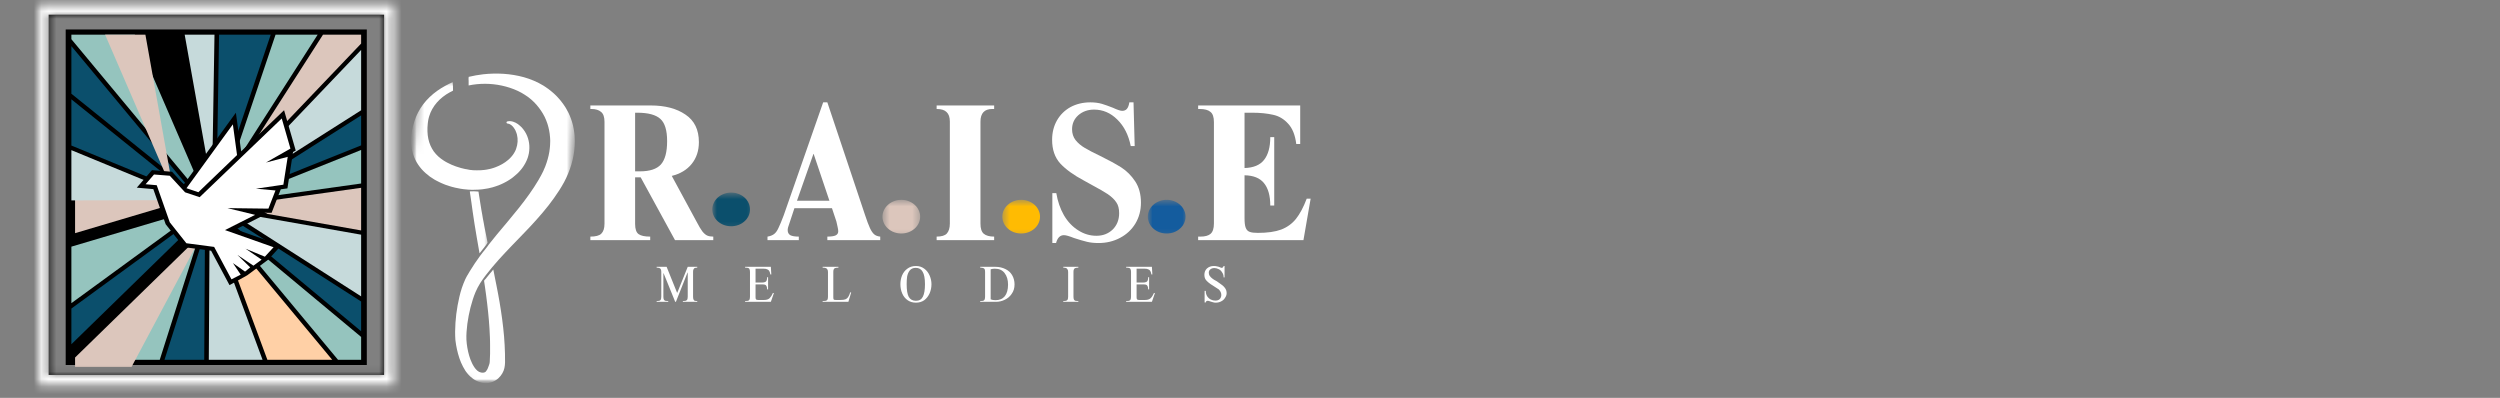 <svg width="333" height="53" viewBox="0 0 333 53" fill="none" xmlns="http://www.w3.org/2000/svg">
<rect x="0" y="0" width="333" height="53" fill="#808080" stroke="none"/>
<mask id="mask0_85_2895" style="mask-type:luminance" maskUnits="userSpaceOnUse" x="6" y="2" width="46" height="48">
<path d="M6.866 2.159H51.423V49.75H6.866V2.159Z" fill="white"/>
</mask>
<g mask="url(#mask0_85_2895)">
<path fill-rule="evenodd" clip-rule="evenodd" d="M9.121 0.634C22.244 0.634 35.366 0.634 48.488 0.634H52.458V51.917H5.151V0.634H9.121ZM9.121 1.317C22.244 1.317 35.366 1.317 48.488 1.317H51.709V51.234H5.901V1.317H9.121Z" fill="black"/>
</g>
<path fill-rule="evenodd" clip-rule="evenodd" d="M8.75 19.8V3.925C22.12 3.925 35.489 3.925 48.859 3.925V48.619C35.489 48.619 22.12 48.619 8.75 48.619V19.8Z" fill="black"/>
<path fill-rule="evenodd" clip-rule="evenodd" d="M34.972 47.922L27.928 28.901L27.812 47.922C30.199 47.922 32.586 47.922 34.972 47.922Z" fill="#C6DADB"/>
<path fill-rule="evenodd" clip-rule="evenodd" d="M21.912 47.922C23.68 47.922 25.441 47.922 27.202 47.922L27.303 30.977L21.912 47.922Z" fill="#0B4F6C"/>
<path fill-rule="evenodd" clip-rule="evenodd" d="M21.279 47.922L26.546 31.35L17.71 47.922C18.9 47.922 20.089 47.922 21.279 47.922Z" fill="#95C4BE"/>
<path fill-rule="evenodd" clip-rule="evenodd" d="M17.523 48.869L27.046 31L10 47.62V48.869C12.51 48.869 15.013 48.869 17.523 48.869Z" fill="#DCC6BC"/>
<path fill-rule="evenodd" clip-rule="evenodd" d="M9.508 41.099V45.852L27.743 28.073L27.596 27.9L9.508 41.099Z" fill="#0B4F6C"/>
<path fill-rule="evenodd" clip-rule="evenodd" d="M9.508 40.381L26.894 27.693L9.508 32.854V40.381Z" fill="#95C4BE"/>
<path fill-rule="evenodd" clip-rule="evenodd" d="M10 26.048V31.057L27.038 26L10 26.048Z" fill="#DCC6BC"/>
<path fill-rule="evenodd" clip-rule="evenodd" d="M9.508 20V26.693L25.65 26.651L9.508 20Z" fill="#C6DADB"/>
<path fill-rule="evenodd" clip-rule="evenodd" d="M9.508 13.232V19.386L25.171 25.837L9.508 13.232Z" fill="#0B4F6C"/>
<path fill-rule="evenodd" clip-rule="evenodd" d="M9.508 12.487L25.442 25.306L9.508 6.146V12.487Z" fill="#0B4F6C"/>
<path fill-rule="evenodd" clip-rule="evenodd" d="M17.957 4.622C15.138 4.622 12.327 4.622 9.508 4.622V5.222L27.643 27.031L17.957 4.622Z" fill="#95C4BE"/>
<path fill-rule="evenodd" clip-rule="evenodd" d="M19.368 4.622C17.576 4.622 15.792 4.622 14 4.622L23.145 25.768L19.368 4.622Z" fill="#DCC6BC"/>
<path fill-rule="evenodd" clip-rule="evenodd" d="M24.6 4.622L28.237 24.975L28.57 4.622C27.249 4.622 25.92 4.622 24.6 4.622Z" fill="#C6DADB"/>
<path fill-rule="evenodd" clip-rule="evenodd" d="M36.061 4.622C33.767 4.622 31.474 4.622 29.18 4.622L28.832 25.982L28.863 25.948L36.061 4.622Z" fill="#0B4F6C"/>
<path fill-rule="evenodd" clip-rule="evenodd" d="M42.31 4.622C40.441 4.622 38.572 4.622 36.703 4.622L30.462 23.119L42.31 4.622Z" fill="#95C4BE"/>
<path fill-rule="evenodd" clip-rule="evenodd" d="M43.02 4.622L30.361 24.381L48.102 5.802V4.622C46.411 4.622 44.712 4.622 43.02 4.622Z" fill="#DCC6BC"/>
<path fill-rule="evenodd" clip-rule="evenodd" d="M48.103 14.688V6.65L28.817 26.852V26.941L48.103 14.688Z" fill="#C6DADB"/>
<path fill-rule="evenodd" clip-rule="evenodd" d="M48.102 19.366V15.371L31.08 26.182L48.102 19.366Z" fill="#0B4F6C"/>
<path fill-rule="evenodd" clip-rule="evenodd" d="M48.102 19.973L30.948 26.845L48.102 24.444V19.973Z" fill="#95C4BE"/>
<path fill-rule="evenodd" clip-rule="evenodd" d="M48.102 30.694V25.016L30.137 27.528L48.102 30.694Z" fill="#DCC6BC"/>
<path fill-rule="evenodd" clip-rule="evenodd" d="M48.102 31.26L30.4 28.142L48.102 39.477V31.26Z" fill="#C6DADB"/>
<path fill-rule="evenodd" clip-rule="evenodd" d="M48.102 44.121V40.16L28.801 27.804L28.794 28.059L48.102 44.121Z" fill="#0B4F6C"/>
<path fill-rule="evenodd" clip-rule="evenodd" d="M48.102 44.879L29.867 29.701L45.021 47.922C46.048 47.922 47.075 47.922 48.102 47.922V44.879Z" fill="#95C4BE"/>
<path fill-rule="evenodd" clip-rule="evenodd" d="M35.614 47.922C38.495 47.922 41.368 47.922 44.248 47.922L28.686 29.211L35.614 47.922Z" fill="#FFD0A6"/>
<path fill-rule="evenodd" clip-rule="evenodd" d="M30.57 37.98L28.121 33.399L24.483 32.916L22.066 29.866L20.421 25.189L18.22 24.996L20.243 22.664L22.916 22.878L24.476 24.568L31.419 15.012L32.122 20.159L37.838 14.681L39.39 20.049L39.035 20.249L38.286 25.092L37.397 25.216L36.177 28.349L35.204 28.335L35.598 28.431L31.404 30.556L37.459 32.688L35.76 34.558L32.933 36.669L30.57 37.98Z" fill="black"/>
<path fill-rule="evenodd" clip-rule="evenodd" d="M32.639 36.179L31.025 35.041L32.06 36.58L30.832 37.207L28.523 32.888L24.823 32.399L22.614 29.611L20.877 24.671L19.394 24.54L20.514 23.243L22.614 23.409L24.653 25.616L26.592 26.265L37.529 15.778L38.687 19.793L35.428 21.649L38.324 20.89L37.745 24.602L34.092 25.134L36.694 25.368L35.752 27.79L30.291 27.721L33.983 28.618L29.967 30.646L36.44 32.93L35.281 34.192L32.709 33.13L34.848 34.586L33.759 35.386L31.628 33.958L33.327 35.614L32.639 36.179ZM24.839 25.071L31.017 16.564L31.574 20.656L26.422 25.603L24.839 25.071Z" fill="white"/>
<mask id="mask1_85_2895" style="mask-type:luminance" maskUnits="userSpaceOnUse" x="5" y="0" width="48" height="52">
<path d="M5.811 1.287H51.831V50.608H5.811V1.287Z" stroke="white" stroke-width="1.333"/>
</mask>
<g mask="url(#mask1_85_2895)">
<path d="M5.144 0.62V51.275H53.13V0.62H5.144Z" stroke="white" stroke-width="3.871"/>
<path d="M5.811 1.287H51.831V50.608H5.811V1.287Z" stroke="white" stroke-width="1.333"/>
<path d="M5.811 1.287H51.831V50.608H5.811V1.287Z" fill="black" stroke="white" stroke-width="1.333"/>
</g>
<path d="M93.093 18.932C93.093 20.077 92.769 21.043 92.136 21.83C91.495 22.623 90.606 23.154 89.479 23.43L92.784 29.529C93.093 30.123 93.348 30.55 93.557 30.826C93.781 31.102 93.997 31.289 94.206 31.378C94.43 31.475 94.7 31.516 95.009 31.516V31.986H89.911L85.339 23.623H84.597V29.833C84.597 30.516 84.752 30.964 85.061 31.185C85.37 31.406 85.879 31.516 86.606 31.516V31.986H78.635V31.516C79.33 31.516 79.817 31.392 80.087 31.13C80.373 30.854 80.519 30.413 80.519 29.805V16.227C80.519 15.586 80.365 15.144 80.056 14.903C79.762 14.648 79.33 14.516 78.758 14.516H78.635V14.047H86.667C88.583 14.047 90.127 14.454 91.301 15.261C92.491 16.055 93.093 17.276 93.093 18.932ZM85.246 22.823C86.544 22.823 87.471 22.52 88.027 21.913C88.583 21.292 88.861 20.25 88.861 18.794C88.861 17.359 88.559 16.379 87.965 15.841C87.362 15.289 86.335 15.013 84.875 15.013H84.597V22.823H85.246Z" fill="white"/>
<path d="M110.202 13.633L115.207 28.591C115.469 29.384 115.685 29.964 115.855 30.33C116.018 30.702 116.203 30.985 116.411 31.185C116.612 31.372 116.89 31.482 117.246 31.516V31.985H110.202V31.516C110.711 31.516 111.082 31.461 111.314 31.351C111.538 31.24 111.654 31.061 111.654 30.799C111.654 30.654 111.623 30.454 111.561 30.192C111.499 29.916 111.445 29.688 111.407 29.502L110.82 27.735H105.815L105.166 29.695C104.996 30.137 104.919 30.454 104.919 30.633C104.919 30.951 105.027 31.178 105.259 31.323C105.506 31.454 105.884 31.516 106.402 31.516V31.985H102.231V31.516C102.579 31.461 102.864 31.351 103.096 31.185C103.32 31.02 103.513 30.758 103.683 30.385C103.868 30.019 104.1 29.447 104.394 28.674L109.646 13.633H110.202ZM110.48 26.742L108.379 20.505H108.348L106.155 26.742H110.48Z" fill="white"/>
<path d="M132.421 14.516H132.174C131.123 14.516 130.598 15.082 130.598 16.2V29.778C130.598 30.426 130.737 30.875 131.031 31.13C131.34 31.392 131.803 31.516 132.421 31.516V31.986H124.759V31.516C125.416 31.516 125.871 31.378 126.119 31.102C126.381 30.813 126.52 30.371 126.52 29.778V16.2C126.52 15.613 126.374 15.193 126.088 14.93C125.817 14.654 125.377 14.516 124.759 14.516V14.047H132.421V14.516Z" fill="white"/>
<path d="M145.239 13.633C145.811 13.633 146.32 13.702 146.753 13.826C147.185 13.957 147.68 14.13 148.236 14.351C148.831 14.627 149.24 14.765 149.472 14.765C149.734 14.765 149.943 14.682 150.09 14.516C150.252 14.337 150.368 14.04 150.429 13.633H150.985L151.14 19.456H150.615C150.321 17.987 149.727 16.807 148.823 15.924C147.935 15.041 146.907 14.599 145.733 14.599C144.907 14.599 144.204 14.848 143.633 15.344C143.077 15.841 142.799 16.469 142.799 17.221C142.799 17.773 142.953 18.256 143.262 18.656C143.586 19.063 144.003 19.415 144.498 19.705C144.992 20.001 145.679 20.36 146.568 20.781C147.695 21.333 148.622 21.843 149.348 22.299C150.066 22.761 150.684 23.375 151.202 24.148C151.712 24.921 151.974 25.873 151.974 26.99C151.974 28.025 151.727 28.95 151.233 29.778C150.738 30.592 150.059 31.227 149.194 31.682C148.344 32.137 147.386 32.372 146.32 32.372C145.741 32.372 145.224 32.317 144.776 32.206C144.32 32.096 143.756 31.93 143.077 31.71C142.436 31.454 141.98 31.323 141.717 31.323C141.2 31.323 140.852 31.675 140.667 32.372H140.172V25.721H140.698C140.883 26.825 141.223 27.811 141.717 28.674C142.227 29.543 142.868 30.212 143.633 30.689C144.39 31.171 145.193 31.406 146.042 31.406C146.907 31.406 147.626 31.13 148.205 30.578C148.777 30.012 149.07 29.281 149.07 28.398C149.07 27.791 148.946 27.315 148.699 26.963C148.468 26.597 148.089 26.232 147.556 25.859C147.185 25.604 146.351 25.128 145.054 24.424L144.405 24.065C143.022 23.334 141.964 22.568 141.223 21.774C140.497 20.967 140.142 19.919 140.142 18.628C140.142 17.656 140.358 16.793 140.79 16.034C141.223 15.282 141.818 14.696 142.582 14.268C143.362 13.847 144.251 13.633 145.239 13.633Z" fill="white"/>
<path d="M173.187 19.18H172.662C172.515 17.987 172.152 17.083 171.58 16.476C171.024 15.855 170.352 15.455 169.572 15.289C168.784 15.11 167.857 15.013 166.792 15.013H165.772V22.382C166.962 22.347 167.827 21.988 168.367 21.305C168.923 20.608 169.201 19.594 169.201 18.27H169.727V27.377H169.201C169.201 26.073 168.923 25.079 168.367 24.396C167.827 23.72 166.962 23.368 165.772 23.348V29.033C165.772 29.626 165.818 30.054 165.927 30.33C166.027 30.606 166.205 30.792 166.452 30.882C166.699 30.978 167.054 31.02 167.533 31.02C168.807 31.02 169.85 30.875 170.653 30.578C171.457 30.268 172.113 29.792 172.631 29.143C173.14 28.501 173.619 27.611 174.052 26.466H174.577L173.619 31.986H159.593V31.516H159.902C160.497 31.516 160.937 31.399 161.231 31.158C161.54 30.902 161.694 30.44 161.694 29.778V16.255C161.694 15.593 161.54 15.144 161.231 14.903C160.937 14.648 160.458 14.516 159.779 14.516H159.593V14.047H173.187V19.18Z" fill="white"/>
<path d="M90.184 38.99H90.215L91.606 35.54H92.872V35.651C92.726 35.651 92.61 35.672 92.532 35.706C92.471 35.727 92.417 35.782 92.378 35.871C92.332 35.947 92.316 36.065 92.316 36.23V39.487C92.316 39.673 92.332 39.811 92.378 39.901C92.417 39.977 92.471 40.032 92.532 40.066C92.61 40.087 92.726 40.094 92.872 40.094V40.204H90.957V40.094C91.119 40.094 91.243 40.087 91.328 40.066C91.428 40.032 91.498 39.977 91.544 39.901C91.582 39.811 91.606 39.673 91.606 39.487V36.313H91.575L90.03 40.204H89.937L88.393 36.396H88.362V39.487C88.362 39.673 88.377 39.811 88.424 39.901C88.462 39.977 88.524 40.032 88.609 40.066C88.686 40.087 88.825 40.094 89.01 40.094V40.204H87.466V40.094C87.628 40.094 87.752 40.087 87.837 40.066C87.914 40.032 87.976 39.977 88.022 39.901C88.061 39.811 88.084 39.673 88.084 39.487V36.23C88.084 36.065 88.061 35.947 88.022 35.871C87.976 35.782 87.914 35.727 87.837 35.706C87.752 35.672 87.628 35.651 87.466 35.651V35.54H88.794L90.184 38.99Z" fill="white"/>
<path d="M102.74 36.562H102.616C102.57 36.341 102.524 36.189 102.462 36.092C102.4 35.982 102.308 35.913 102.184 35.871C102.076 35.816 101.921 35.789 101.721 35.789H100.639V37.638H101.473C101.674 37.638 101.829 37.61 101.937 37.555C102.037 37.5 102.099 37.431 102.122 37.334C102.161 37.224 102.184 37.086 102.184 36.92H102.308V38.548H102.184C102.184 38.328 102.138 38.162 102.06 38.052C101.999 37.941 101.852 37.886 101.628 37.886H100.639V39.597C100.639 39.728 100.655 39.818 100.701 39.873C100.74 39.928 100.832 39.956 100.979 39.956H101.782C102.107 39.956 102.354 39.873 102.524 39.708C102.686 39.542 102.833 39.314 102.956 39.018L103.08 39.045L102.678 40.204H99.249V40.094C99.434 40.094 99.566 40.087 99.651 40.066C99.728 40.032 99.79 39.977 99.836 39.901C99.875 39.811 99.898 39.673 99.898 39.487V36.23C99.898 36.065 99.875 35.947 99.836 35.871C99.813 35.782 99.759 35.727 99.681 35.706C99.597 35.672 99.473 35.651 99.311 35.651H99.249V35.54H102.678L102.74 36.562Z" fill="white"/>
<path d="M111.676 35.651C111.491 35.651 111.344 35.672 111.243 35.706C111.159 35.727 111.097 35.782 111.058 35.871C111.012 35.947 110.996 36.065 110.996 36.23V39.597C110.996 39.749 111.012 39.846 111.058 39.901C111.097 39.942 111.189 39.956 111.336 39.956H111.954C112.24 39.956 112.456 39.928 112.603 39.873C112.765 39.804 112.889 39.701 112.974 39.57C113.074 39.425 113.167 39.211 113.252 38.935L113.375 38.962L113.004 40.204H109.575V40.094C109.776 40.094 109.923 40.087 110.008 40.066C110.108 40.032 110.178 39.977 110.224 39.901C110.263 39.811 110.286 39.68 110.286 39.514V36.23C110.286 36.065 110.255 35.947 110.193 35.871C110.147 35.782 110.077 35.727 109.977 35.706C109.892 35.672 109.761 35.651 109.575 35.651V35.54H111.676V35.651Z" fill="white"/>
<path d="M122.003 35.43C122.435 35.43 122.806 35.554 123.115 35.789C123.424 36.01 123.655 36.313 123.825 36.7C123.987 37.072 124.072 37.458 124.072 37.859C124.072 38.286 123.987 38.687 123.825 39.073C123.655 39.445 123.424 39.749 123.115 39.984C122.806 40.204 122.435 40.315 122.003 40.315C121.57 40.315 121.199 40.204 120.89 39.984C120.581 39.763 120.342 39.473 120.18 39.1C120.01 38.714 119.933 38.3 119.933 37.859C119.933 37.458 120.002 37.072 120.149 36.7C120.311 36.313 120.551 36.01 120.859 35.789C121.168 35.554 121.547 35.43 122.003 35.43ZM120.767 37.859C120.767 38.631 120.859 39.197 121.045 39.542C121.246 39.894 121.57 40.066 122.003 40.066C122.435 40.066 122.744 39.887 122.929 39.514C123.115 39.149 123.207 38.597 123.207 37.859C123.207 37.086 123.099 36.534 122.898 36.203C122.713 35.858 122.404 35.678 121.972 35.678C121.616 35.678 121.354 35.803 121.168 36.037C120.998 36.258 120.89 36.527 120.829 36.837C120.782 37.155 120.767 37.493 120.767 37.859Z" fill="white"/>
<path d="M135.137 37.886C135.137 38.369 135.013 38.783 134.766 39.128C134.534 39.48 134.225 39.749 133.839 39.928C133.469 40.115 133.067 40.204 132.634 40.204H130.564V40.094C130.75 40.094 130.881 40.087 130.966 40.066C131.043 40.032 131.105 39.977 131.151 39.901C131.19 39.811 131.213 39.673 131.213 39.487V36.23C131.213 36.051 131.19 35.92 131.151 35.844C131.105 35.775 131.043 35.727 130.966 35.706C130.881 35.672 130.75 35.651 130.564 35.651V35.54H132.573C133.082 35.54 133.538 35.644 133.932 35.844C134.318 36.03 134.619 36.306 134.828 36.672C135.029 37.024 135.137 37.431 135.137 37.886ZM131.955 35.871V39.873C132.14 39.949 132.356 39.984 132.603 39.984C133.136 39.984 133.546 39.811 133.839 39.459C134.125 39.093 134.272 38.576 134.272 37.914C134.272 37.272 134.117 36.755 133.808 36.368C133.515 35.982 133.082 35.789 132.511 35.789C132.325 35.789 132.14 35.816 131.955 35.871Z" fill="white"/>
<path d="M143.635 35.651C143.465 35.651 143.334 35.672 143.233 35.706C143.148 35.727 143.087 35.782 143.048 35.871C143.002 35.947 142.986 36.065 142.986 36.23V39.487C142.986 39.673 143.002 39.811 143.048 39.901C143.087 39.977 143.148 40.032 143.233 40.066C143.311 40.087 143.45 40.094 143.635 40.094V40.204H141.627V40.094C141.789 40.094 141.913 40.087 141.998 40.066C142.098 40.032 142.168 39.977 142.214 39.901C142.253 39.811 142.276 39.673 142.276 39.487V36.23C142.276 36.065 142.245 35.947 142.183 35.871C142.137 35.782 142.075 35.727 141.998 35.706C141.913 35.672 141.789 35.651 141.627 35.651V35.54H143.635V35.651Z" fill="white"/>
<path d="M153.495 36.562H153.371C153.325 36.341 153.279 36.189 153.217 36.092C153.155 35.982 153.062 35.913 152.939 35.871C152.831 35.816 152.676 35.789 152.475 35.789H151.394V37.638H152.228C152.429 37.638 152.584 37.61 152.692 37.555C152.792 37.5 152.854 37.431 152.877 37.334C152.916 37.224 152.939 37.086 152.939 36.92H153.062V38.548H152.939C152.939 38.328 152.893 38.162 152.815 38.052C152.753 37.941 152.607 37.886 152.383 37.886H151.394V39.597C151.394 39.728 151.41 39.818 151.456 39.873C151.495 39.928 151.587 39.956 151.734 39.956H152.537C152.862 39.956 153.109 39.873 153.279 39.708C153.441 39.542 153.588 39.314 153.711 39.018L153.835 39.045L153.433 40.204H150.004V40.094C150.189 40.094 150.321 40.087 150.406 40.066C150.483 40.032 150.545 39.977 150.591 39.901C150.63 39.811 150.653 39.673 150.653 39.487V36.23C150.653 36.065 150.63 35.947 150.591 35.871C150.568 35.782 150.514 35.727 150.436 35.706C150.351 35.672 150.228 35.651 150.066 35.651H150.004V35.54H153.433L153.495 36.562Z" fill="white"/>
<path d="M161.69 35.43C161.852 35.43 161.998 35.451 162.122 35.485C162.246 35.506 162.369 35.54 162.493 35.596C162.593 35.651 162.663 35.678 162.709 35.678C162.848 35.678 162.941 35.596 162.987 35.43H163.111V36.948H162.987C162.987 36.672 162.91 36.444 162.771 36.258C162.647 36.058 162.493 35.92 162.307 35.844C162.122 35.754 161.937 35.706 161.751 35.706C161.543 35.706 161.365 35.761 161.226 35.872C161.079 35.982 161.01 36.134 161.01 36.313C161.01 36.479 161.048 36.63 161.133 36.755C161.234 36.886 161.365 37.017 161.535 37.141C161.597 37.196 161.782 37.307 162.091 37.472C162.354 37.658 162.57 37.817 162.74 37.941C162.902 38.052 163.033 38.183 163.142 38.328C163.219 38.424 163.281 38.535 163.327 38.659C163.366 38.79 163.389 38.921 163.389 39.045C163.389 39.266 163.311 39.48 163.172 39.68C163.049 39.887 162.871 40.039 162.647 40.149C162.439 40.26 162.199 40.315 161.937 40.315C161.79 40.315 161.666 40.294 161.566 40.26C161.458 40.239 161.334 40.204 161.195 40.149C161.048 40.094 160.948 40.066 160.886 40.066C160.716 40.066 160.624 40.142 160.608 40.287H160.454V38.742H160.608C160.608 39.018 160.67 39.259 160.794 39.459C160.933 39.666 161.103 39.811 161.288 39.901C161.473 39.997 161.666 40.039 161.875 40.039C162.122 40.039 162.315 39.977 162.462 39.846C162.601 39.701 162.678 39.514 162.678 39.294C162.678 39.018 162.562 38.769 162.338 38.548C162.192 38.459 161.968 38.314 161.659 38.107C161.327 37.907 161.103 37.748 160.979 37.638C160.794 37.493 160.647 37.334 160.546 37.169C160.461 37.003 160.423 36.824 160.423 36.617C160.423 36.272 160.531 35.982 160.763 35.761C161.01 35.54 161.319 35.43 161.69 35.43Z" fill="white"/>
<mask id="mask2_85_2895" style="mask-type:luminance" maskUnits="userSpaceOnUse" x="59" y="8" width="19" height="44">
<path d="M59.317 8.844H77.112V51.234H59.317V8.844Z" fill="white"/>
</mask>
<g mask="url(#mask2_85_2895)">
<mask id="mask3_85_2895" style="mask-type:luminance" maskUnits="userSpaceOnUse" x="53" y="0" width="25" height="52">
<path d="M75.011 51.448L53.501 50.606L55.965 0.655L77.475 1.503L75.011 51.448Z" fill="white"/>
</mask>
<g mask="url(#mask3_85_2895)">
<mask id="mask4_85_2895" style="mask-type:luminance" maskUnits="userSpaceOnUse" x="53" y="0" width="25" height="52">
<path d="M75.011 51.448L53.501 50.606L55.965 0.655L77.475 1.503L75.011 51.448Z" fill="white"/>
</mask>
<g mask="url(#mask4_85_2895)">
<path d="M67.071 9.831C66.16 9.776 65.256 9.796 64.368 9.893C63.712 9.969 63.063 10.086 62.429 10.238C62.391 10.417 62.414 10.604 62.422 10.776C62.429 10.983 62.429 11.183 62.422 11.383C63.874 11.08 65.395 11.093 66.816 11.397C67.573 11.556 68.299 11.797 68.971 12.108C69.303 12.266 69.62 12.439 69.913 12.632C70.215 12.818 70.493 13.025 70.748 13.246C70.879 13.356 70.995 13.467 71.111 13.584C71.126 13.598 71.142 13.612 71.157 13.625L71.203 13.674L71.288 13.77C71.342 13.825 71.404 13.888 71.458 13.95C71.682 14.205 71.875 14.467 72.061 14.736C72.246 14.998 72.4 15.281 72.547 15.564C72.686 15.847 72.802 16.144 72.903 16.44L72.972 16.661C72.995 16.737 73.011 16.813 73.034 16.889C73.042 16.93 73.057 16.965 73.065 17.006L73.088 17.123L73.119 17.234L73.126 17.296L73.142 17.351L73.219 17.82C73.227 17.896 73.235 17.979 73.242 18.055C73.25 18.131 73.266 18.213 73.266 18.289L73.281 18.531L73.289 18.772C73.289 18.848 73.289 18.931 73.281 19.014C73.281 19.09 73.281 19.172 73.273 19.255L73.258 19.497L73.235 19.738C73.235 19.821 73.219 19.904 73.204 19.98C73.196 20.062 73.188 20.145 73.173 20.221C73.065 20.87 72.879 21.511 72.64 22.146L72.54 22.381C72.509 22.457 72.478 22.532 72.439 22.608L72.393 22.726L72.339 22.843C72.3 22.919 72.261 22.995 72.223 23.071L72.107 23.298L72.076 23.354L72.045 23.416L71.976 23.533L71.713 24.002C71.342 24.63 70.941 25.244 70.508 25.851C70.076 26.458 69.62 27.065 69.141 27.666C68.191 28.859 67.172 30.053 66.152 31.274C65.805 31.702 65.449 32.136 65.102 32.578C65.055 32.647 65.009 32.723 64.955 32.792C64.847 32.944 64.723 33.095 64.607 33.24C64.376 33.523 64.144 33.806 63.928 34.11C63.92 34.123 63.912 34.137 63.897 34.151C63.897 34.158 63.897 34.158 63.889 34.165C63.665 34.468 63.449 34.779 63.24 35.089C63.016 35.427 62.8 35.766 62.592 36.103C62.483 36.276 62.383 36.455 62.283 36.628C62.267 36.649 62.252 36.669 62.236 36.697L62.198 36.766C62.175 36.814 62.144 36.862 62.12 36.911C62.074 37.007 62.02 37.104 61.974 37.2C61.796 37.587 61.649 37.973 61.518 38.36C61.387 38.746 61.286 39.132 61.194 39.519C61.008 40.291 60.877 41.064 60.776 41.837C60.684 42.61 60.63 43.382 60.622 44.169C60.622 44.362 60.622 44.562 60.63 44.762C60.63 44.81 60.63 44.859 60.638 44.907C60.638 44.955 60.638 45.011 60.645 45.059C60.645 45.114 60.653 45.162 60.653 45.211C60.661 45.266 60.668 45.314 60.668 45.362C60.715 45.77 60.784 46.156 60.869 46.549C60.954 46.935 61.062 47.322 61.186 47.701C61.217 47.798 61.255 47.895 61.294 47.991C61.325 48.088 61.364 48.184 61.402 48.274C61.487 48.467 61.572 48.653 61.672 48.84C61.765 49.026 61.873 49.212 61.997 49.399C62.12 49.578 62.26 49.757 62.422 49.93C62.584 50.102 62.761 50.275 62.978 50.427L63.14 50.544C63.202 50.578 63.256 50.613 63.318 50.647C63.349 50.668 63.379 50.682 63.41 50.696L63.495 50.737C63.526 50.758 63.557 50.765 63.588 50.778L63.681 50.82C63.742 50.847 63.812 50.875 63.881 50.896C63.951 50.923 64.02 50.944 64.098 50.958L64.206 50.985C64.244 50.992 64.283 51.006 64.322 51.006C64.407 51.02 64.484 51.034 64.569 51.034C64.731 51.047 64.901 51.034 65.071 51.013C65.156 50.999 65.249 50.985 65.326 50.958C65.372 50.951 65.411 50.937 65.449 50.923C65.488 50.91 65.534 50.896 65.573 50.882C65.727 50.82 65.882 50.751 66.013 50.661C66.083 50.62 66.144 50.578 66.206 50.53C66.237 50.502 66.268 50.482 66.299 50.454C66.322 50.434 66.353 50.406 66.384 50.385C66.6 50.185 66.778 49.964 66.909 49.73C67.048 49.502 67.133 49.261 67.187 49.019C67.241 48.778 67.264 48.529 67.272 48.281L67.264 47.122C67.264 46.929 67.257 46.735 67.241 46.542L67.218 45.963C67.203 45.576 67.172 45.197 67.141 44.817C67.01 43.286 66.801 41.768 66.546 40.264L66.345 39.139C66.314 38.953 66.276 38.767 66.237 38.58L66.129 38.022C66.059 37.642 65.982 37.27 65.905 36.904L65.797 36.345C65.766 36.193 65.727 36.048 65.704 35.897C65.581 36.09 65.388 36.276 65.241 36.455C65.04 36.69 64.878 36.931 64.669 37.166C64.6 37.249 64.461 37.339 64.484 37.456C64.522 37.711 64.561 37.973 64.6 38.228L64.677 38.787C64.7 38.974 64.731 39.16 64.754 39.339L64.893 40.457C65.071 41.94 65.202 43.424 65.256 44.907C65.264 45.273 65.287 45.645 65.279 46.011V46.57C65.279 46.749 65.287 46.935 65.279 47.122L65.233 48.212C65.225 48.343 65.194 48.474 65.148 48.598C65.109 48.715 65.063 48.84 65.017 48.95C64.978 49.067 64.932 49.164 64.878 49.254C64.824 49.343 64.777 49.412 64.723 49.474C64.716 49.481 64.708 49.488 64.7 49.495C64.692 49.502 64.685 49.509 64.685 49.516C64.669 49.53 64.654 49.537 64.638 49.55C64.6 49.571 64.561 49.599 64.515 49.612C64.476 49.626 64.422 49.633 64.36 49.64C64.329 49.64 64.299 49.647 64.268 49.64H64.213C64.198 49.633 64.183 49.633 64.159 49.633C64.129 49.626 64.09 49.619 64.059 49.612L63.997 49.592C63.982 49.592 63.959 49.585 63.951 49.578C63.92 49.564 63.881 49.557 63.85 49.544L63.758 49.495C63.634 49.426 63.511 49.323 63.41 49.205C63.302 49.088 63.202 48.957 63.117 48.812C63.024 48.667 62.939 48.522 62.87 48.364C62.792 48.205 62.723 48.046 62.661 47.881C62.63 47.798 62.599 47.708 62.576 47.625C62.545 47.543 62.514 47.46 62.491 47.37C62.391 47.032 62.313 46.68 62.252 46.328C62.19 45.977 62.151 45.618 62.128 45.266C62.12 45.093 62.12 44.928 62.12 44.748C62.128 44.569 62.136 44.39 62.144 44.21C62.167 43.852 62.205 43.486 62.252 43.12C62.306 42.761 62.36 42.396 62.429 42.037C62.568 41.319 62.746 40.609 62.97 39.919C63.078 39.574 63.202 39.229 63.341 38.905C63.681 38.09 64.175 37.345 64.723 36.635C65.272 35.931 65.843 35.241 66.446 34.572C67.01 33.944 67.597 33.33 68.183 32.716L69.836 31.005C70.392 30.432 70.941 29.846 71.481 29.239C72.022 28.638 72.547 28.017 73.057 27.369C73.559 26.727 74.038 26.058 74.486 25.361L74.81 24.837L74.888 24.699L74.926 24.637L74.965 24.561L75.127 24.285C75.328 23.905 75.513 23.519 75.675 23.126C76.007 22.332 76.255 21.511 76.401 20.67C76.556 19.828 76.602 18.965 76.54 18.096C76.533 17.986 76.517 17.882 76.509 17.772C76.494 17.662 76.486 17.551 76.463 17.448C76.448 17.337 76.432 17.227 76.409 17.123L76.34 16.799L76.324 16.716L76.301 16.634L76.262 16.475L76.216 16.316C76.201 16.261 76.185 16.213 76.17 16.157C76.131 16.047 76.1 15.944 76.061 15.84L75.938 15.523C75.922 15.475 75.899 15.419 75.876 15.371L75.807 15.219L75.737 15.06L75.66 14.909L75.575 14.757C75.552 14.709 75.529 14.66 75.498 14.612L75.328 14.315C75.297 14.267 75.266 14.219 75.235 14.171L75.135 14.026L75.042 13.888L74.942 13.75L74.833 13.612C74.802 13.563 74.772 13.515 74.733 13.474L74.509 13.205C74.47 13.163 74.432 13.122 74.393 13.08L74.277 12.949L74.162 12.825C74.115 12.784 74.076 12.742 74.038 12.701C73.953 12.625 73.868 12.542 73.783 12.459L73.52 12.232C73.436 12.156 73.343 12.087 73.25 12.011L73.111 11.908L73.049 11.852C73.026 11.838 72.995 11.818 72.972 11.804C72.879 11.735 72.779 11.659 72.679 11.597C72.586 11.535 72.486 11.466 72.385 11.404C71.976 11.155 71.551 10.942 71.118 10.755C70.686 10.569 70.246 10.417 69.79 10.286C68.894 10.038 67.983 9.893 67.071 9.831Z" fill="white"/>
</g>
</g>
</g>
<mask id="mask5_85_2895" style="mask-type:luminance" maskUnits="userSpaceOnUse" x="53" y="10" width="19" height="17">
<path d="M53.385 10.61H71.18V26.506H53.385V10.61Z" fill="white"/>
</mask>
<g mask="url(#mask5_85_2895)">
<mask id="mask6_85_2895" style="mask-type:luminance" maskUnits="userSpaceOnUse" x="53" y="0" width="25" height="52">
<path d="M75.011 51.448L53.501 50.606L55.965 0.655L77.475 1.503L75.011 51.448Z" fill="white"/>
</mask>
<g mask="url(#mask6_85_2895)">
<mask id="mask7_85_2895" style="mask-type:luminance" maskUnits="userSpaceOnUse" x="53" y="0" width="25" height="52">
<path d="M75.011 51.448L53.501 50.606L55.965 0.655L77.475 1.503L75.011 51.448Z" fill="white"/>
</mask>
<g mask="url(#mask7_85_2895)">
<path d="M54.745 18.648C54.745 18.759 54.745 18.869 54.752 18.979L54.76 19.145L54.776 19.311C54.783 19.421 54.799 19.531 54.814 19.642C54.822 19.697 54.83 19.752 54.837 19.807C54.853 19.869 54.861 19.924 54.876 19.98C54.969 20.428 55.123 20.877 55.332 21.304C55.548 21.732 55.826 22.146 56.15 22.519C56.482 22.891 56.853 23.222 57.255 23.519C57.456 23.664 57.664 23.795 57.88 23.926C57.911 23.94 57.934 23.954 57.958 23.968L58.043 24.016L58.205 24.099C58.305 24.154 58.413 24.216 58.529 24.264L58.861 24.416C58.969 24.464 59.085 24.513 59.193 24.554C59.255 24.575 59.309 24.602 59.363 24.623L59.541 24.678C59.657 24.72 59.773 24.761 59.889 24.796L60.236 24.899L60.329 24.92C60.36 24.927 60.383 24.933 60.414 24.94L60.591 24.989C60.831 25.044 61.07 25.085 61.317 25.134C61.433 25.154 61.557 25.168 61.68 25.189L61.866 25.209C62.213 25.251 62.569 25.278 62.924 25.285C63.179 25.285 63.441 25.251 63.696 25.265C63.696 25.265 63.688 25.258 63.696 25.258C63.766 25.258 63.835 25.251 63.905 25.244C63.936 25.244 63.967 25.244 63.998 25.237L64.09 25.23L64.275 25.209C64.523 25.182 64.77 25.134 65.017 25.092C65.141 25.064 65.264 25.03 65.388 25.002C65.45 24.989 65.511 24.975 65.573 24.961L65.928 24.851C65.99 24.83 66.052 24.816 66.114 24.789L66.284 24.727L66.376 24.699L66.461 24.664C66.569 24.616 66.685 24.568 66.801 24.52C66.909 24.464 67.025 24.416 67.133 24.361C67.241 24.306 67.35 24.25 67.458 24.188L67.612 24.099C67.666 24.064 67.72 24.03 67.767 24.002L67.921 23.905L68.076 23.802C68.122 23.767 68.168 23.733 68.222 23.698L68.361 23.588C68.748 23.291 69.095 22.96 69.396 22.595C69.435 22.553 69.474 22.505 69.504 22.457L69.612 22.312C69.651 22.27 69.682 22.215 69.713 22.167L69.806 22.022C69.875 21.918 69.929 21.822 69.983 21.718C70.037 21.615 70.091 21.511 70.138 21.401C70.184 21.297 70.23 21.187 70.269 21.077L70.323 20.911C70.338 20.856 70.362 20.801 70.369 20.745L70.408 20.58C70.424 20.525 70.439 20.47 70.447 20.414L70.47 20.249C70.478 20.194 70.493 20.131 70.493 20.076C70.539 19.635 70.516 19.186 70.416 18.752C70.323 18.317 70.153 17.903 69.914 17.523C69.86 17.427 69.782 17.337 69.721 17.248L69.667 17.179C69.651 17.158 69.636 17.137 69.612 17.116L69.504 16.985C69.481 16.965 69.466 16.944 69.443 16.923L69.381 16.868C69.342 16.827 69.304 16.785 69.257 16.751C69.18 16.675 69.08 16.599 68.987 16.53C68.886 16.461 68.786 16.399 68.678 16.344C68.57 16.289 68.454 16.24 68.338 16.206C68.215 16.171 68.091 16.144 67.96 16.137C67.828 16.13 67.705 16.144 67.581 16.171C67.519 16.185 67.473 16.233 67.465 16.296C67.45 16.371 67.512 16.447 67.604 16.454L67.612 16.461C67.705 16.468 67.79 16.495 67.867 16.523C67.944 16.558 68.014 16.599 68.083 16.647C68.153 16.703 68.215 16.758 68.269 16.813C68.33 16.875 68.384 16.937 68.431 17.006C68.485 17.075 68.523 17.144 68.57 17.22C68.585 17.261 68.608 17.296 68.632 17.33L68.662 17.386C68.67 17.406 68.678 17.427 68.686 17.448C68.755 17.599 68.809 17.758 68.856 17.917C69.018 18.552 68.964 19.207 68.755 19.793C68.748 19.835 68.732 19.869 68.717 19.904L68.67 20.014C68.655 20.049 68.639 20.083 68.624 20.118L68.57 20.221C68.531 20.29 68.493 20.352 68.454 20.421C68.415 20.483 68.369 20.546 68.33 20.608L68.184 20.794C68.13 20.856 68.083 20.918 68.029 20.973L67.944 21.056C67.913 21.084 67.89 21.118 67.859 21.146L67.774 21.222C67.743 21.249 67.713 21.277 67.682 21.304C67.195 21.725 66.608 22.049 65.975 22.284C65.897 22.319 65.812 22.339 65.735 22.367C65.65 22.395 65.573 22.415 65.488 22.443L65.426 22.457L65.365 22.477L65.241 22.505C65.202 22.519 65.164 22.526 65.117 22.532L64.994 22.553L64.878 22.581C64.832 22.588 64.793 22.595 64.747 22.602L64.499 22.636L64.245 22.657C64.206 22.664 64.16 22.671 64.121 22.671L63.99 22.677C63.349 22.698 62.723 22.698 62.105 22.532C62.105 22.539 62.105 22.539 62.105 22.539C62.043 22.526 61.982 22.519 61.92 22.505C61.75 22.463 61.58 22.429 61.41 22.381C61.24 22.339 61.078 22.284 60.916 22.229C60.869 22.222 60.831 22.201 60.792 22.188L60.669 22.146L60.545 22.098C60.506 22.084 60.468 22.07 60.429 22.049L60.19 21.96C60.112 21.918 60.035 21.884 59.958 21.849C59.919 21.836 59.881 21.815 59.842 21.794L59.734 21.739L59.618 21.684L59.564 21.656C59.549 21.649 59.533 21.636 59.51 21.629C59.441 21.587 59.371 21.553 59.301 21.511C59.232 21.47 59.163 21.429 59.101 21.387C58.838 21.215 58.591 21.035 58.375 20.835C58.151 20.628 57.958 20.414 57.78 20.173C57.61 19.931 57.463 19.669 57.34 19.393C57.216 19.11 57.123 18.814 57.054 18.496C56.984 18.179 56.954 17.855 56.938 17.517C56.923 17.179 56.938 16.834 56.977 16.489C56.984 16.399 56.992 16.309 57.008 16.227L57.046 15.978L57.1 15.73C57.123 15.647 57.147 15.564 57.17 15.481C57.363 14.833 57.711 14.212 58.182 13.667C58.653 13.122 59.255 12.653 59.927 12.287C60.066 12.211 60.205 12.142 60.344 12.073C60.352 11.694 60.329 11.321 60.29 10.948C59.958 11.093 59.641 11.245 59.332 11.418C58.568 11.832 57.849 12.335 57.224 12.935C56.598 13.536 56.073 14.226 55.679 14.992L55.54 15.281L55.409 15.571L55.293 15.875L55.193 16.164C55.069 16.558 54.961 16.958 54.876 17.372C54.799 17.786 54.752 18.213 54.745 18.648Z" fill="white"/>
</g>
</g>
</g>
<mask id="mask8_85_2895" style="mask-type:luminance" maskUnits="userSpaceOnUse" x="61" y="24" width="5" height="12">
<path d="M61.294 24.74H65.248V35.338H61.294V24.74Z" fill="white"/>
</mask>
<g mask="url(#mask8_85_2895)">
<mask id="mask9_85_2895" style="mask-type:luminance" maskUnits="userSpaceOnUse" x="53" y="0" width="25" height="52">
<path d="M75.011 51.448L53.501 50.606L55.965 0.655L77.475 1.503L75.011 51.448Z" fill="white"/>
</mask>
<g mask="url(#mask9_85_2895)">
<mask id="mask10_85_2895" style="mask-type:luminance" maskUnits="userSpaceOnUse" x="53" y="0" width="25" height="52">
<path d="M75.011 51.448L53.501 50.606L55.965 0.655L77.475 1.503L75.011 51.448Z" fill="white"/>
</mask>
<g mask="url(#mask10_85_2895)">
<path d="M62.955 28.155C62.986 28.342 63.009 28.535 63.04 28.721L63.124 29.28L63.209 29.846L63.302 30.405C63.364 30.777 63.426 31.157 63.488 31.529L63.874 33.744C64.036 33.53 64.206 33.316 64.376 33.109C64.499 32.95 64.631 32.799 64.746 32.633C64.816 32.53 64.878 32.426 64.947 32.316L64.754 31.343C64.677 30.97 64.608 30.605 64.53 30.232L64.43 29.673L64.322 29.121L64.229 28.562C64.19 28.383 64.159 28.197 64.129 28.011L63.951 26.9L63.773 25.775L63.735 25.52C63.719 25.52 63.704 25.513 63.688 25.513C63.318 25.465 62.947 25.479 62.576 25.492C62.653 26.003 62.731 26.52 62.8 27.031L62.955 28.155Z" fill="white"/>
</g>
</g>
</g>
<mask id="mask11_85_2895" style="mask-type:luminance" maskUnits="userSpaceOnUse" x="133" y="26" width="7" height="6">
<path d="M133.51 26.617H139.248V31.743H133.51V26.617Z" fill="white"/>
</mask>
<g mask="url(#mask11_85_2895)">
<path d="M138.53 28.859C138.53 29.156 138.468 29.446 138.337 29.722C138.213 29.997 138.028 30.239 137.796 30.446C137.557 30.66 137.287 30.819 136.978 30.936C136.676 31.046 136.352 31.101 136.02 31.101C135.688 31.101 135.363 31.046 135.054 30.936C134.753 30.819 134.475 30.66 134.244 30.446C134.012 30.239 133.826 29.997 133.703 29.722C133.572 29.446 133.51 29.156 133.51 28.859C133.51 28.562 133.572 28.28 133.703 28.004C133.826 27.728 134.012 27.486 134.244 27.272C134.475 27.065 134.753 26.9 135.054 26.789C135.363 26.672 135.688 26.617 136.02 26.617C136.352 26.617 136.676 26.672 136.978 26.789C137.287 26.9 137.557 27.065 137.796 27.272C138.028 27.486 138.213 27.728 138.337 28.004C138.468 28.28 138.53 28.562 138.53 28.859Z" fill="#FFBB02"/>
</g>
<mask id="mask12_85_2895" style="mask-type:luminance" maskUnits="userSpaceOnUse" x="152" y="26" width="7" height="6">
<path d="M152.888 26.617H158.179V31.743H152.888V26.617Z" fill="white"/>
</mask>
<g mask="url(#mask12_85_2895)">
<path d="M157.916 28.859C157.916 29.156 157.847 29.446 157.723 29.722C157.592 29.997 157.414 30.239 157.175 30.446C156.943 30.66 156.673 30.819 156.364 30.936C156.055 31.046 155.738 31.101 155.406 31.101C155.066 31.101 154.75 31.046 154.441 30.936C154.132 30.819 153.861 30.66 153.63 30.446C153.39 30.239 153.213 29.997 153.081 29.722C152.958 29.446 152.888 29.156 152.888 28.859C152.888 28.562 152.958 28.28 153.081 28.004C153.213 27.728 153.39 27.486 153.63 27.272C153.861 27.065 154.132 26.9 154.441 26.789C154.75 26.672 155.066 26.617 155.406 26.617C155.738 26.617 156.055 26.672 156.364 26.789C156.673 26.9 156.943 27.065 157.175 27.272C157.414 27.486 157.592 27.728 157.723 28.004C157.847 28.28 157.916 28.562 157.916 28.859Z" fill="#145C9E"/>
</g>
<mask id="mask13_85_2895" style="mask-type:luminance" maskUnits="userSpaceOnUse" x="117" y="26" width="6" height="6">
<path d="M117.545 26.617H122.588V31.743H117.545V26.617Z" fill="white"/>
</mask>
<g mask="url(#mask13_85_2895)">
<path d="M122.565 28.859C122.565 29.156 122.503 29.446 122.372 29.722C122.249 29.997 122.063 30.239 121.832 30.446C121.592 30.66 121.322 30.819 121.013 30.936C120.712 31.046 120.387 31.101 120.055 31.101C119.723 31.101 119.399 31.046 119.097 30.936C118.788 30.819 118.518 30.66 118.279 30.446C118.047 30.239 117.862 29.997 117.738 29.722C117.607 29.446 117.545 29.156 117.545 28.859C117.545 28.562 117.607 28.28 117.738 28.004C117.862 27.728 118.047 27.486 118.279 27.272C118.518 27.065 118.788 26.9 119.097 26.789C119.399 26.672 119.723 26.617 120.055 26.617C120.387 26.617 120.712 26.672 121.013 26.789C121.322 26.9 121.592 27.065 121.832 27.272C122.063 27.486 122.249 27.728 122.372 28.004C122.503 28.28 122.565 28.562 122.565 28.859Z" fill="#DCC6BC"/>
</g>
<mask id="mask14_85_2895" style="mask-type:luminance" maskUnits="userSpaceOnUse" x="94" y="25" width="7" height="6">
<path d="M94.876 25.651H100.615V30.777H94.876V25.651Z" fill="white"/>
</mask>
<g mask="url(#mask14_85_2895)">
<path d="M99.897 27.893C99.897 28.19 99.835 28.48 99.711 28.756C99.58 29.032 99.403 29.273 99.163 29.48C98.931 29.694 98.661 29.853 98.352 29.97C98.043 30.08 97.719 30.136 97.387 30.136C97.055 30.136 96.738 30.08 96.429 29.97C96.12 29.853 95.85 29.694 95.61 29.48C95.379 29.273 95.193 29.032 95.07 28.756C94.938 28.48 94.876 28.19 94.876 27.893C94.876 27.597 94.938 27.314 95.07 27.038C95.193 26.762 95.379 26.52 95.61 26.306C95.85 26.099 96.12 25.934 96.429 25.823C96.738 25.706 97.055 25.651 97.387 25.651C97.719 25.651 98.043 25.706 98.352 25.823C98.661 25.934 98.931 26.099 99.163 26.306C99.403 26.52 99.58 26.762 99.711 27.038C99.835 27.314 99.897 27.597 99.897 27.893Z" fill="#0B4F6C"/>
</g>
</svg>
